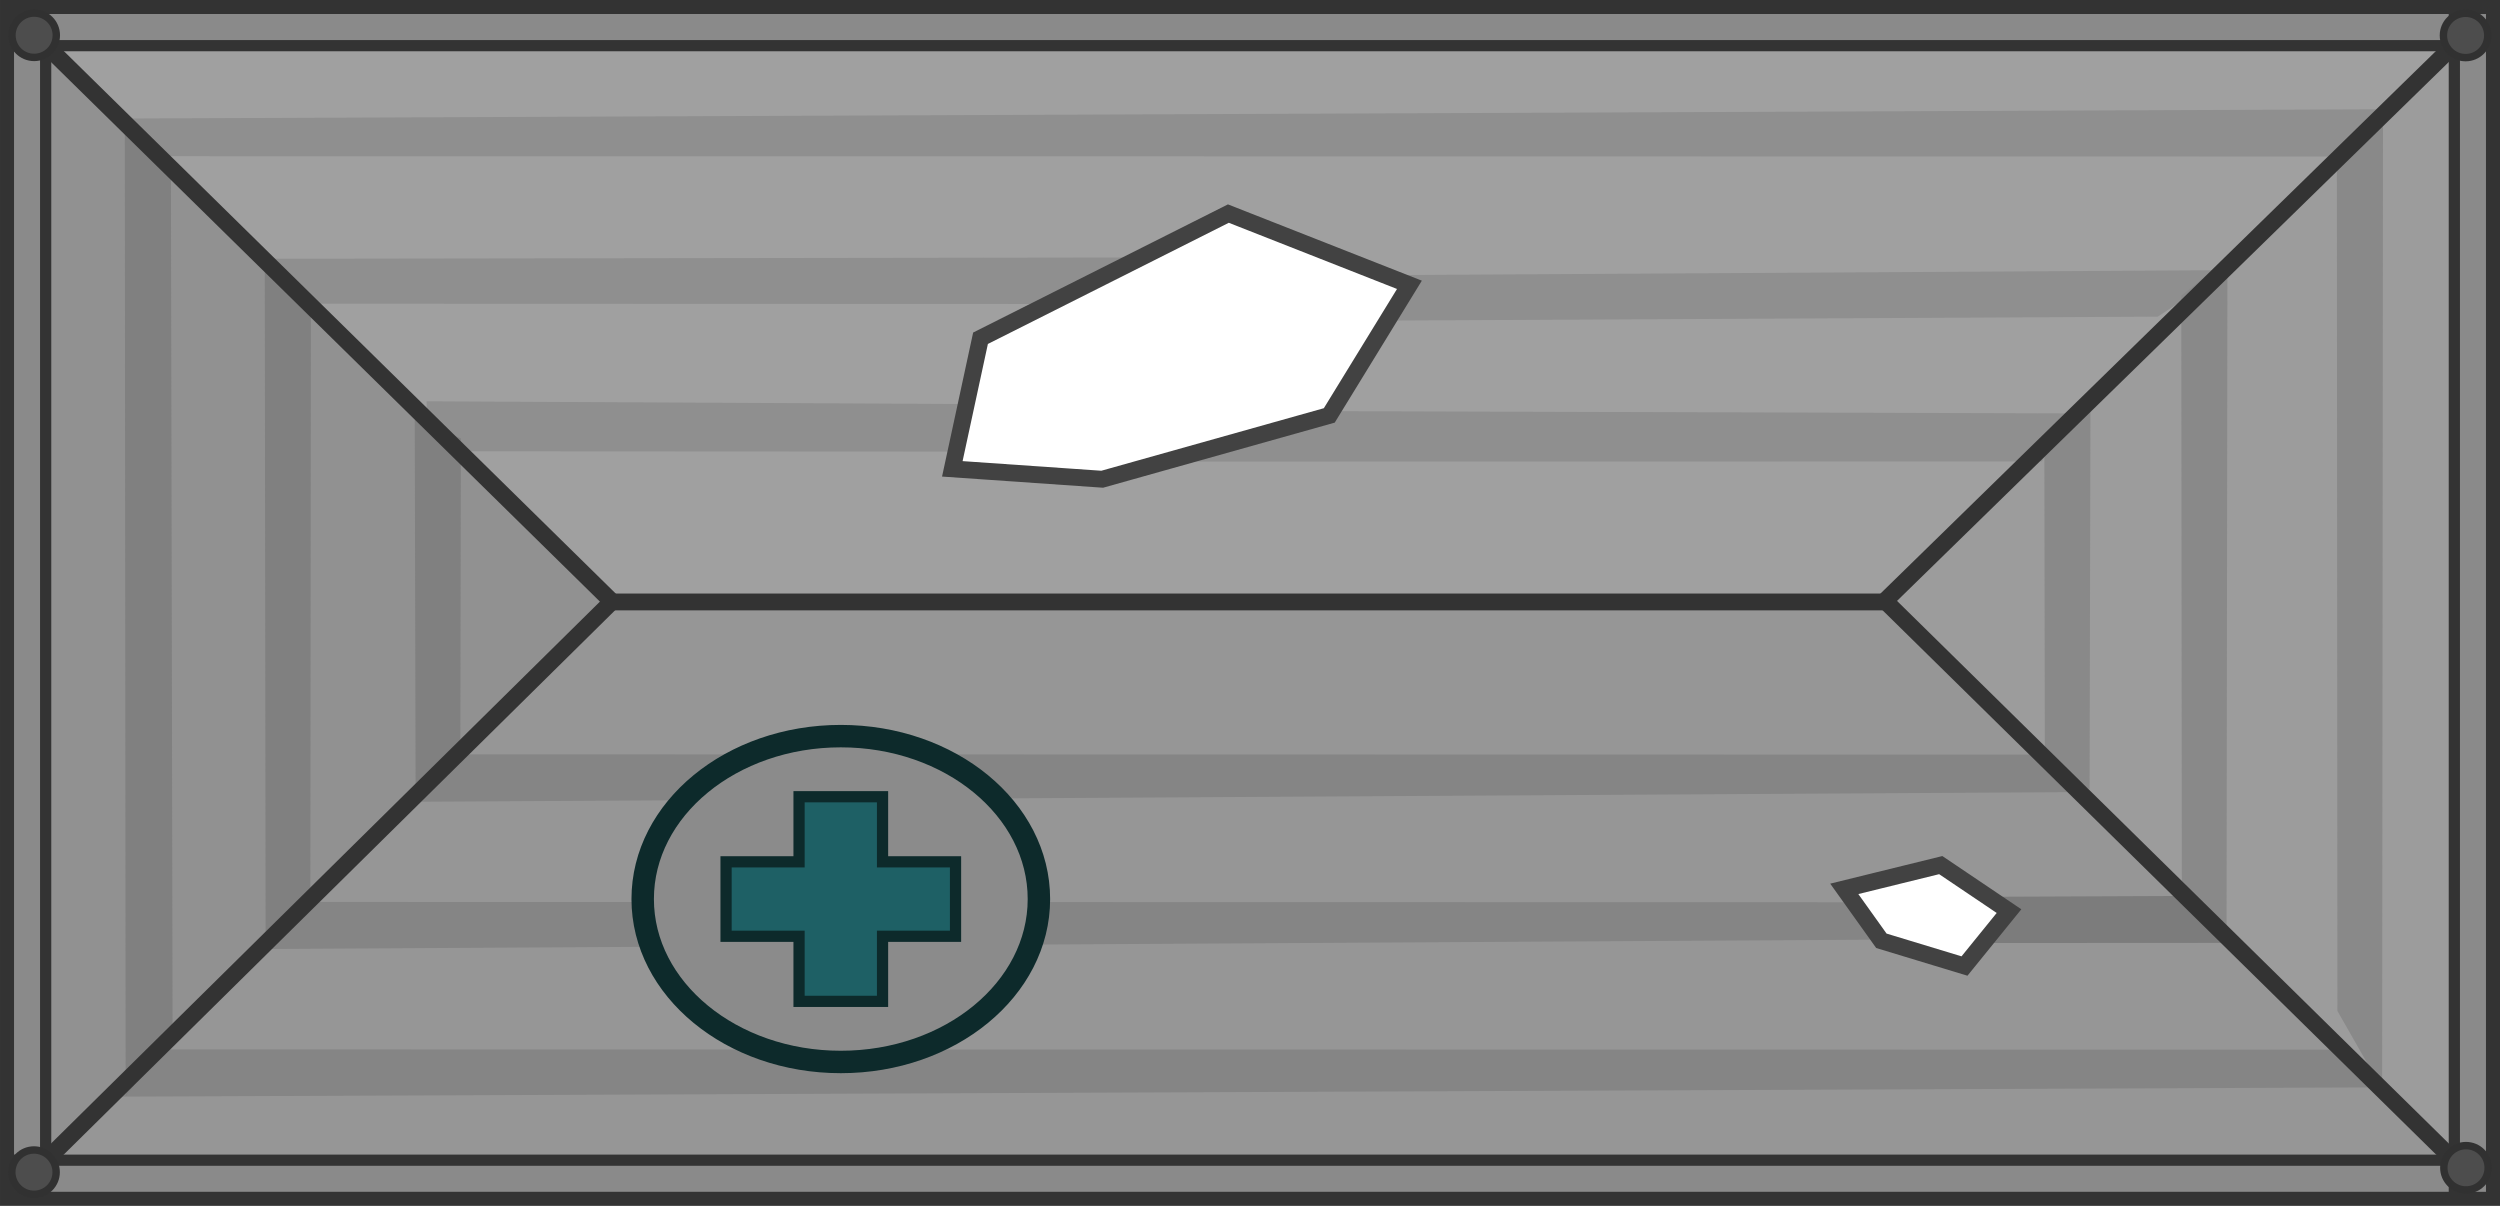 <svg xmlns="http://www.w3.org/2000/svg" width="842.249" height="406.252" viewBox="0 0 891.38 429.95"><g transform="matrix(2 0 0 2 -929.391 -2326.793)"><path d="M466.196 1164.897h442.69v211.975h-442.69z" style="fill:none;fill-opacity:1;stroke:#333;stroke-width:3;stroke-dasharray:none;stroke-opacity:1"/><path d="m800.52 1269.784-229.219.748-102.552 104.86h437.333zm10.163 47.841 12.171 8.202-7.937 9.79-14.817-4.498-6.615-9.26z" style="fill:#969696;fill-opacity:1;stroke-width:5.002"/><path d="m468.875 1166.032 102.552 103.529 229.218.74 105.562-104.27zm214.808 35.44 32.28 12.7-14.288 23.284-40.481 11.377-26.723-1.852 5.027-23.283z" style="fill:#a0a0a0;fill-opacity:1;stroke-width:5"/><path d="m499.337 1209.547 166.498-.247-12.52 8.29-153.168-.054zM714.086 1212.425l147.813-.868-12.52 8.289-135.956.694 1.968-5.769z" style="fill:#8f8f8f;fill-opacity:1;stroke-width:1.956"/><path d="m472.836 1184.582 427.812-1.757-12.827 8.476-405.142-.054z" style="fill:#8f8f8f;fill-opacity:1;stroke-width:3"/><path d="m837.178 1304.593-300.871 1.757 9.021-8.476 284.927.054z" style="fill:#858585;fill-opacity:1;stroke-width:3"/><path d="m800.353 1330.909-303.128 1.756 9.089-8.476 287.064.054z" style="fill:#858585;fill-opacity:1;stroke-width:2.677"/><path d="m861.63 1331.49-42.936.026 3.095-5.14-3.013-3.102 41.81-.18z" style="fill:#7c7c7c;fill-opacity:1;stroke-width:1.01"/><path d="m901.447 1357.197-427.812 1.757 12.827-8.476 405.142.054z" style="fill:#858585;fill-opacity:1;stroke-width:3"/><path d="M467.712 1374.052c18.296-11.556 90.967-88.16 106.599-104.268-19.686-17.963-88.45-90.07-106.599-102.07z" style="fill:#919191;fill-opacity:1;stroke-width:3;stroke-dasharray:none"/><path d="M466.196 1165.245h6.64v211.627h-6.64z" style="fill:#8a8a8a;fill-opacity:1;stroke:#333;stroke-width:2;stroke-dasharray:none;stroke-opacity:1"/><path d="M-1376.871 466.196h6.64v442.69h-6.64zM-1171.537 466.196h6.64v442.69h-6.64z" style="fill:#8a8a8a;fill-opacity:1;stroke:#333;stroke-width:2;stroke-dasharray:none;stroke-opacity:1" transform="rotate(-90)"/><path d="m540.748 1234.936 96.145.493-2.946 8.476-93.055-.054z" style="fill:#8f8f8f;fill-opacity:1;stroke-width:1.719"/><path d="m538.631 1238.019.155 65.73 7.976-5.23.096-56.959z" style="fill:gray;fill-opacity:1;stroke-width:3"/><path d="m511.894 1210.589.155 121.405 7.976-9.66.096-105.204zM486.94 1184.602l.155 174.296 8.368-11.315-.296-153.59z" style="fill:gray;fill-opacity:1;stroke-width:3"/><path d="m467.196 1375.873 107.453-106.078M574.408 1271.26l-107.944-106.096" style="fill:#a0a0a0;fill-opacity:1;stroke:#333;stroke-width:3;stroke-dasharray:none;stroke-opacity:1"/><path d="M907.377 1374.052c-18.34-11.556-91.188-88.16-106.858-104.268 19.734-17.963 88.666-90.07 106.858-102.07z" style="fill:#9c9c9c;fill-opacity:1;stroke-width:5"/><path d="m837.372 1235.4-.154 68.768-7.977-5.472-.095-59.591z" style="fill:#898989;fill-opacity:1;stroke-width:3"/><path d="m702.07 1236.695 131.143.399-4.461 8.57-152.98.023z" style="fill:#8f8f8f;fill-opacity:1;stroke-width:2.004"/><path d="m861.792 1209.611-.154 120.345-7.977-9.575-.095-104.286zM889.53 1181.971l-.156 175.625-7.976-13.974-.096-152.188z" style="fill:#898989;fill-opacity:1;stroke-width:3"/><path d="m907.886 1375.872-107.877-106.077M799.988 1271.26l108.63-106.097" style="fill:#a0a0a0;fill-opacity:1;stroke:#333;stroke-width:3;stroke-dasharray:none;stroke-opacity:1"/><path d="M902.245 1164.897h6.64v211.975h-6.64z" style="fill:#8a8a8a;fill-opacity:1;stroke:#333;stroke-width:2;stroke-dasharray:none;stroke-opacity:1"/><ellipse cx="614.59" cy="1323.675" rx="35.318" ry="29.045" style="fill:#8b8b8b;fill-opacity:1;stroke:#0d2a2b;stroke-width:4;stroke-dasharray:none;stroke-opacity:1"/><path d="M607.148 1305.436v11.604h-13.013v13.272h13.013v11.603h14.883v-11.603h13.013v-13.272h-13.013v-11.604z" style="fill:#1e6065;fill-opacity:1;stroke:#0d2a2b;stroke-width:2;stroke-dasharray:none;stroke-opacity:1"/><path d="m639.498 1223.698 44.185-22.225 32.28 12.7-14.288 23.283-40.481 11.377-26.723-1.852zM793.485 1321.858l6.615 9.26 14.817 4.499 7.937-9.79-12.17-8.202z" style="fill:none;fill-opacity:.367;stroke:#424242;stroke-width:3;stroke-dasharray:none;stroke-opacity:1"/><path d="M801.225 1270.71h-227.19" style="fill:#221c0e;stroke:#333;stroke-width:3;stroke-dasharray:none;stroke-opacity:1"/><circle cx="-470.754" cy="-1372.363" r="3.952" style="fill:#4d4d4d;fill-opacity:1;stroke:#313131;stroke-width:1.323;stroke-dasharray:none;stroke-opacity:1" transform="scale(-1)"/><circle cx="-904.324" cy="-1371.583" r="3.952" style="fill:#4d4d4d;fill-opacity:1;stroke:#313131;stroke-width:1.323;stroke-dasharray:none;stroke-opacity:1" transform="scale(-1)"/><circle cx="-470.781" cy="-1169.68" r="3.952" style="fill:#4d4d4d;fill-opacity:1;stroke:#313131;stroke-width:1.323;stroke-dasharray:none;stroke-opacity:1" transform="scale(-1)"/><circle cx="-904.252" cy="-1169.717" r="3.952" style="fill:#4d4d4d;fill-opacity:1;stroke:#313131;stroke-width:1.323;stroke-dasharray:none;stroke-opacity:1" transform="scale(-1)"/></g></svg>